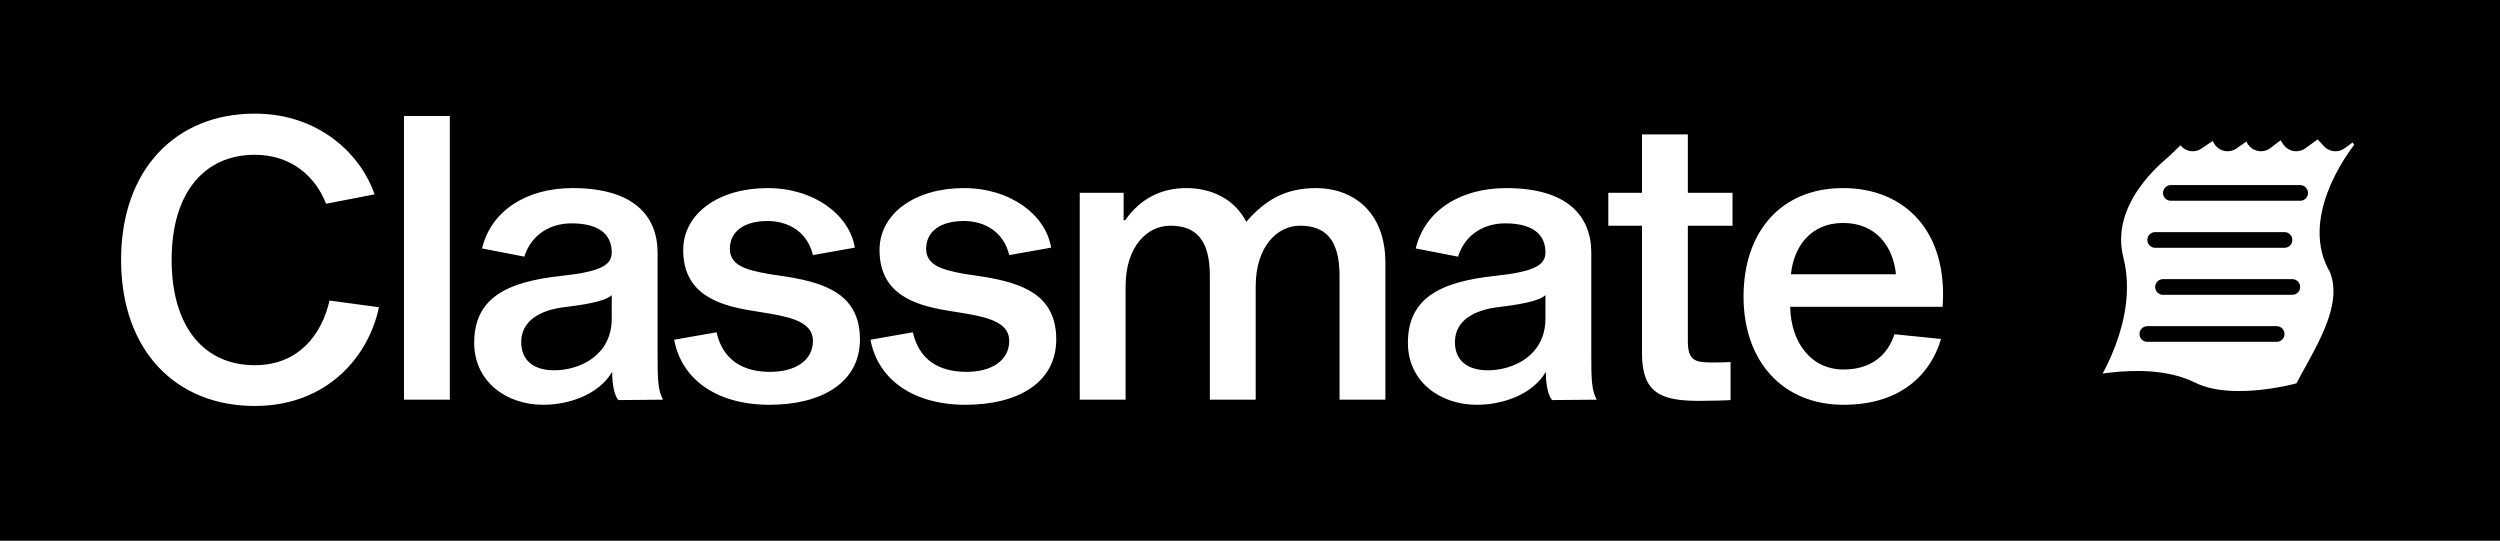 <svg width="319" height="69" viewBox="0 0 319 69" fill="none" xmlns="http://www.w3.org/2000/svg">
<rect width="319" height="69" fill="black"/>
<path d="M269.009 33.383C266.862 24.957 275.092 18.83 275.45 18.447L279 15L279.792 17.298L283.172 15L284.243 17.298L287.5 15L288.5 17.298L291.5 15L293 17.298L296 15.117L298 17.298L301 15.117L302 17.298L305.5 15L303 18.447C300.376 21.383 295.916 28.558 299.064 33.766C301.569 39.511 296.56 46.149 294.413 50.617C294.413 50.617 285 53.5 279.206 50.617C273.413 47.734 264 50.617 264 50.617C266.385 47.681 270.727 40.123 269.009 33.383Z" fill="white" stroke="black" stroke-width="4" stroke-linejoin="round"/>
<path d="M42.05 38.35L48.35 39.2C47.1 45.3 41.9 51.8 32.5 51.8C22.45 51.8 15.45 44.75 15.45 33.15C15.45 21.6 22.45 14.5 32.5 14.5C40.95 14.5 46.15 19.95 47.8 24.8L41.6 26C40.3 22.6 37.25 19.75 32.5 19.75C26.15 19.75 21.9 24.5 21.9 33.15C21.9 41.85 26.15 46.6 32.5 46.6C38.1 46.6 41.05 42.7 42.05 38.35ZM51.548 14.8H57.398V51H51.548V14.8ZM84.608 51L78.908 51.05C78.458 50.55 78.108 49.25 78.108 47.45C76.408 50.35 72.608 51.65 69.308 51.65C64.558 51.65 60.508 48.65 60.508 43.75C60.508 38.05 64.608 35.95 71.658 35.2C76.758 34.65 78.058 33.8 78.058 32.2C78.058 30 76.558 28.5 72.908 28.5C70.308 28.5 67.808 29.85 66.908 32.75L61.508 31.7C62.658 26.9 67.158 24 73.058 24C80.908 24 83.908 27.6 83.908 32.25V45.5C83.908 48.4 83.958 49.85 84.608 51ZM78.058 40.65V37.65C77.208 38.5 74.408 38.9 71.608 39.25C68.958 39.65 66.508 40.9 66.508 43.65C66.508 46 68.108 47.25 70.708 47.25C73.908 47.25 78.058 45.4 78.058 40.65ZM109.079 31.6L103.729 32.55C103.029 29.6 100.629 28.2 97.928 28.2C95.079 28.2 93.129 29.45 93.129 31.75C93.129 33.9 95.278 34.45 98.028 34.95L100.679 35.35C105.279 36.15 109.729 37.55 109.729 43.3C109.729 48.9 104.729 51.65 98.178 51.65C91.329 51.65 86.928 48.3 86.028 43.35L91.428 42.4C92.228 45.9 94.728 47.45 98.278 47.45C101.479 47.45 103.729 46 103.729 43.5C103.729 41.35 101.529 40.6 98.428 40.05L95.678 39.6C91.528 38.9 87.178 37.45 87.178 31.9C87.178 27.2 91.778 24 97.928 24C103.879 24 108.379 27.4 109.079 31.6ZM134.127 31.6L128.777 32.55C128.077 29.6 125.677 28.2 122.977 28.2C120.127 28.2 118.177 29.45 118.177 31.75C118.177 33.9 120.327 34.45 123.077 34.95L125.727 35.35C130.327 36.15 134.777 37.55 134.777 43.3C134.777 48.9 129.777 51.65 123.227 51.65C116.377 51.65 111.977 48.3 111.077 43.35L116.477 42.4C117.277 45.9 119.777 47.45 123.327 47.45C126.527 47.45 128.777 46 128.777 43.5C128.777 41.35 126.577 40.6 123.477 40.05L120.727 39.6C116.577 38.9 112.227 37.45 112.227 31.9C112.227 27.2 116.827 24 122.977 24C128.927 24 133.427 27.4 134.127 31.6ZM167.926 24C172.476 24 176.776 26.85 176.776 33.55V51H170.926V35.2C170.926 30.5 169.076 28.8 165.876 28.8C162.976 28.8 160.226 31.45 160.226 36.55V51H154.376V35.2C154.376 30.5 152.526 28.8 149.326 28.8C146.376 28.8 143.626 31.45 143.626 36.55V51H137.776V24.6H143.376V28.1H143.576C145.526 25.3 148.226 24 151.376 24C154.476 24 157.476 25.3 159.026 28.3C161.376 25.6 163.926 24 167.926 24ZM203.748 51L198.048 51.05C197.598 50.55 197.248 49.25 197.248 47.45C195.548 50.35 191.748 51.65 188.448 51.65C183.698 51.65 179.648 48.65 179.648 43.75C179.648 38.05 183.748 35.95 190.798 35.2C195.898 34.65 197.198 33.8 197.198 32.2C197.198 30 195.698 28.5 192.048 28.5C189.448 28.5 186.948 29.85 186.048 32.75L180.648 31.7C181.798 26.9 186.298 24 192.198 24C200.048 24 203.048 27.6 203.048 32.25V45.5C203.048 48.4 203.098 49.85 203.748 51ZM197.198 40.65V37.65C196.348 38.5 193.548 38.9 190.748 39.25C188.098 39.65 185.648 40.9 185.648 43.65C185.648 46 187.248 47.25 189.848 47.25C193.048 47.25 197.198 45.4 197.198 40.65ZM218.369 46.25C219.019 46.25 220.069 46.25 220.819 46.2V51.05C220.219 51.1 218.169 51.15 216.719 51.15C211.769 51.15 209.519 50 209.519 45.1V28.8H205.219V24.6H209.519V17.15H215.369V24.6H221.069V28.8H215.369V43.55C215.369 46 216.319 46.25 218.369 46.25ZM241.725 42.65L247.675 43.25C246.575 47.05 243.225 51.65 235.225 51.65C227.525 51.65 222.475 46.15 222.475 37.85C222.475 29.5 227.325 24 235.175 24C243.075 24 248.575 29.55 247.875 39.15H228.425C228.525 43.75 231.125 47.15 235.225 47.15C239.525 47.15 241.175 44.45 241.725 42.65ZM235.175 28.45C231.025 28.45 228.875 31.5 228.525 35H241.925C241.575 31.5 239.425 28.45 235.175 28.45Z" fill="white"/>
<path d="M277 24.617H293.5" stroke="black" stroke-width="2" stroke-linecap="round" stroke-linejoin="round"/>
<path d="M275 30.617H291.5" stroke="black" stroke-width="2" stroke-linecap="round" stroke-linejoin="round"/>
<path d="M276 36.617H292.5" stroke="black" stroke-width="2" stroke-linecap="round" stroke-linejoin="round"/>
<path d="M274 42.617C274 42.617 279.028 42.617 282.25 42.617C285.472 42.617 290.5 42.617 290.5 42.617" stroke="black" stroke-width="2" stroke-linecap="round" stroke-linejoin="round"/>
</svg>
